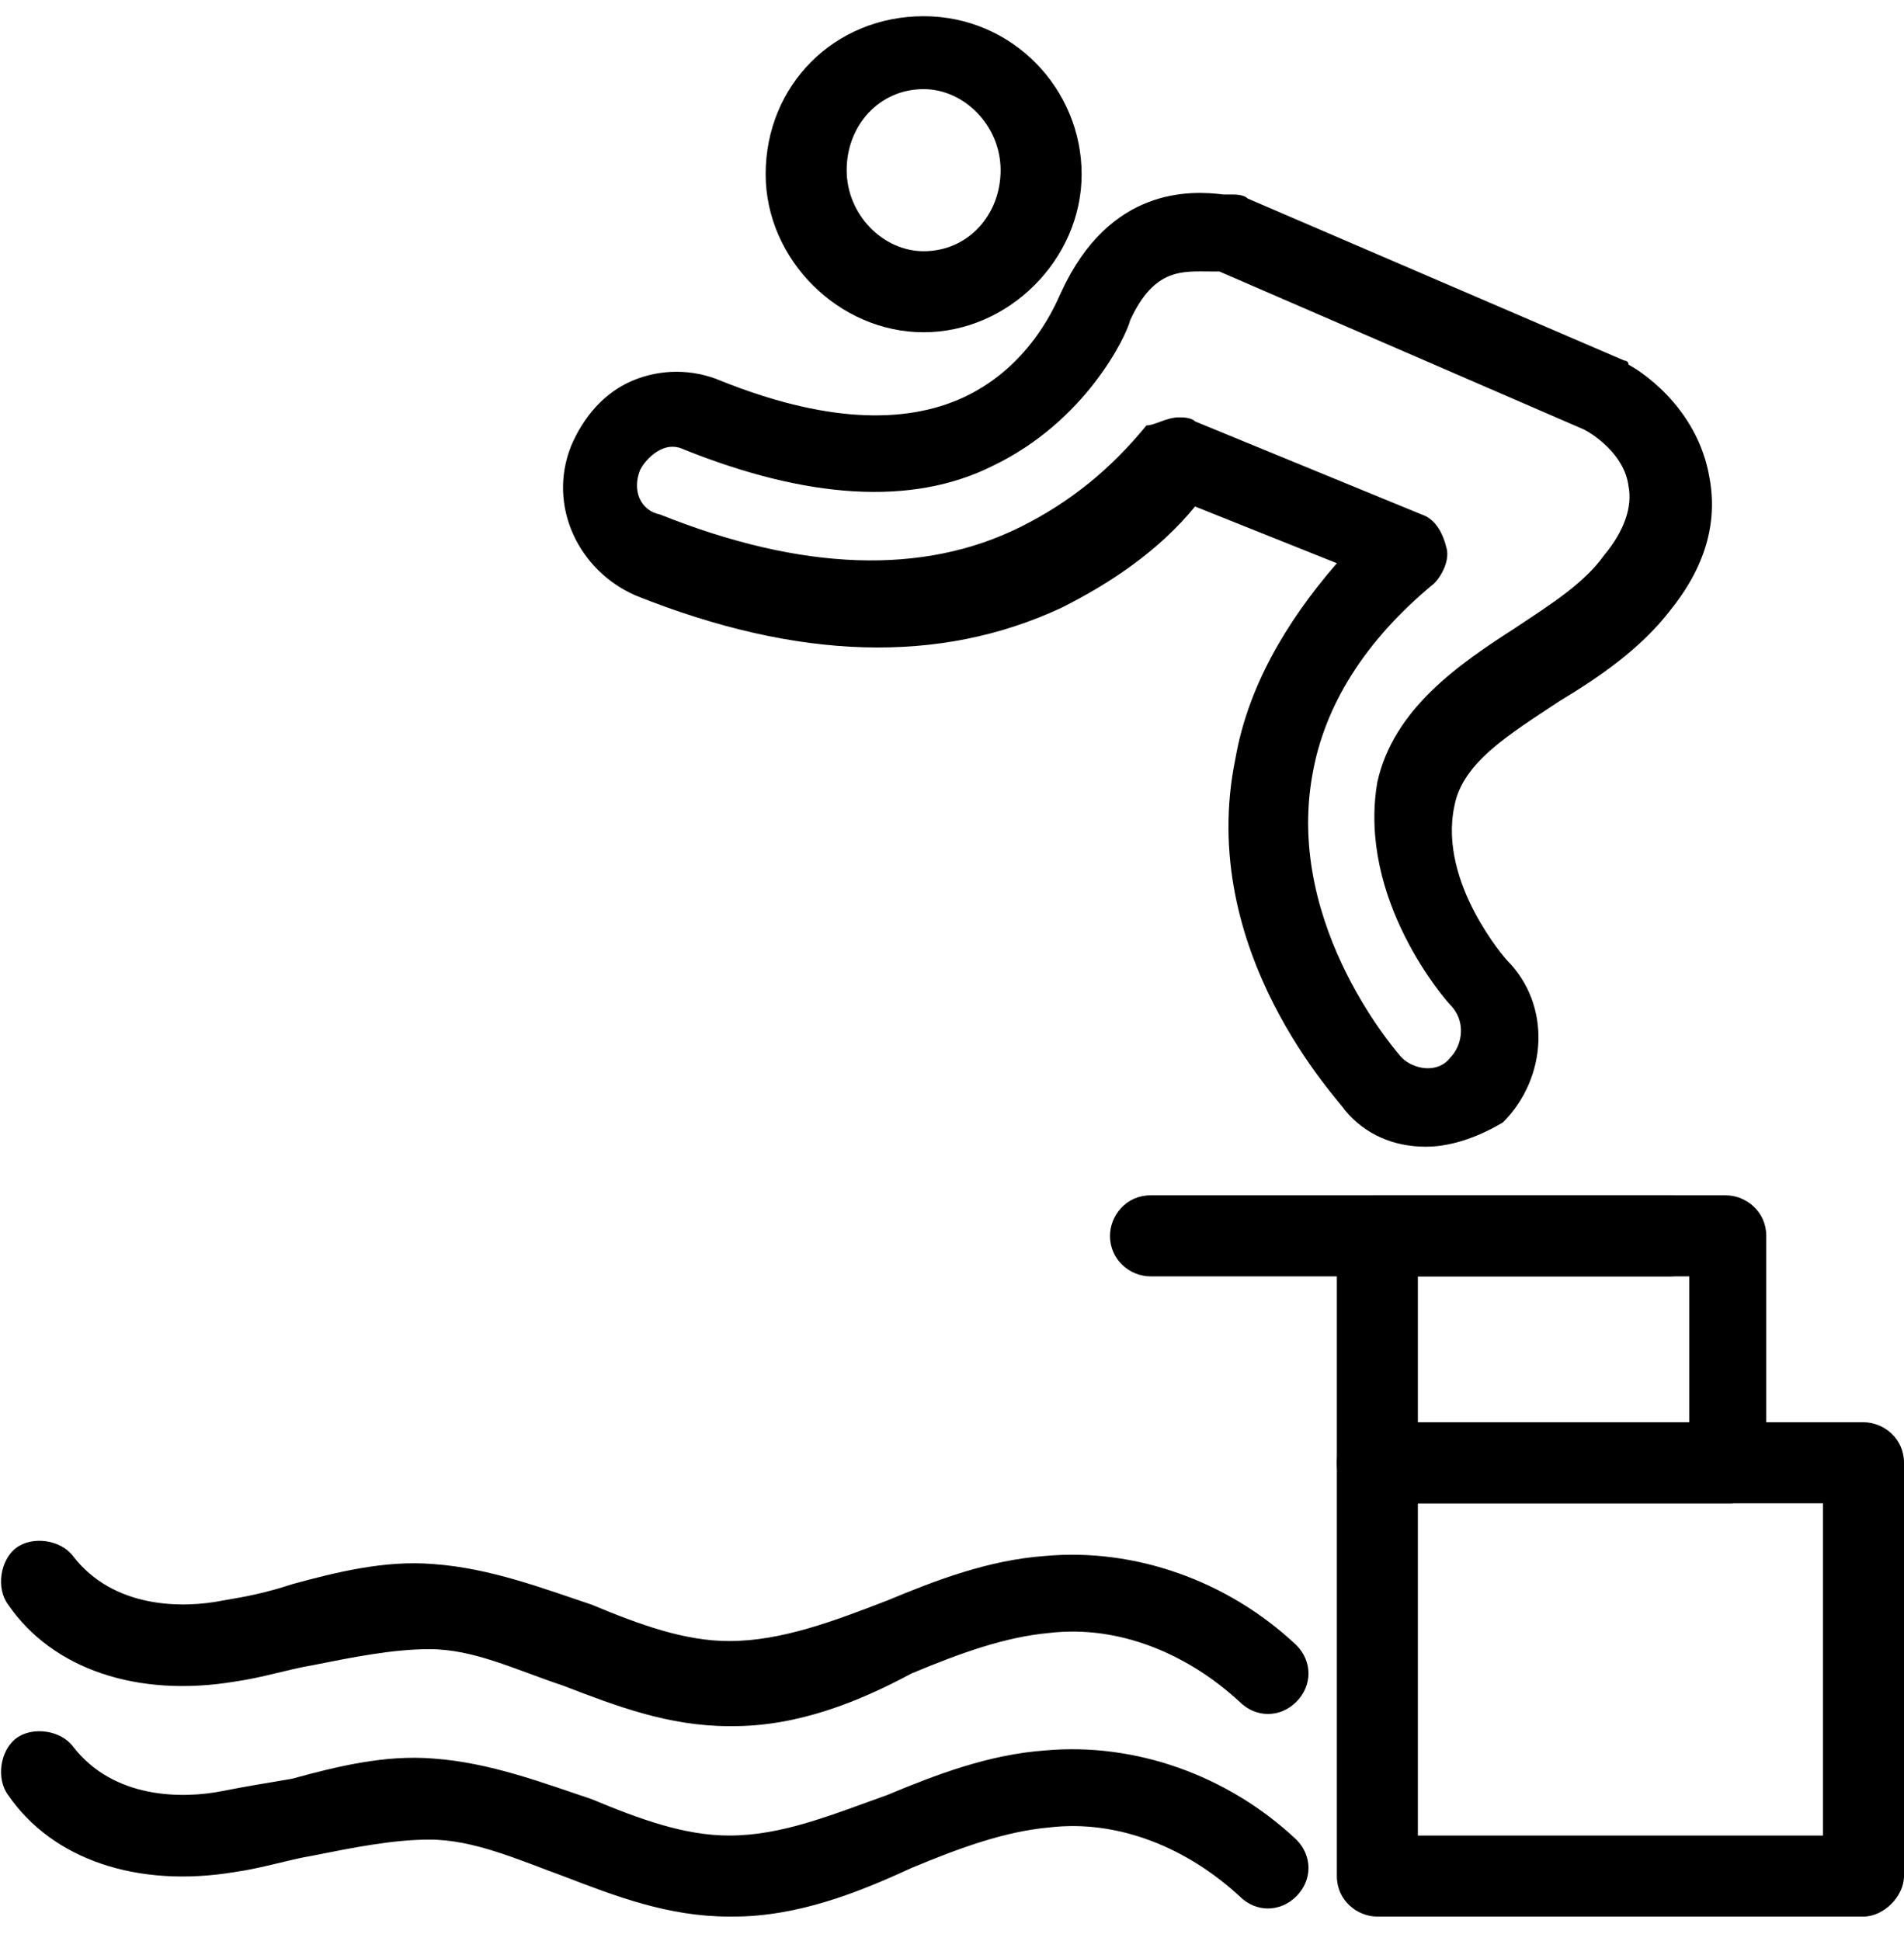 <?xml version="1.0" encoding="utf-8"?>
<!-- Generator: Adobe Illustrator 19.1.0, SVG Export Plug-In . SVG Version: 6.00 Build 0)  -->
<!DOCTYPE svg PUBLIC "-//W3C//DTD SVG 1.1//EN" "http://www.w3.org/Graphics/SVG/1.1/DTD/svg11.dtd">
<svg version="1.1" id="Layer_1" xmlns="http://www.w3.org/2000/svg" xmlns:xlink="http://www.w3.org/1999/xlink" x="0px" y="0px"
	 viewBox="0 0 47 47.9" style="enable-background:new 0 0 47 47.9;" xml:space="preserve">
<style type="text/css">
	.st0{fill:#000000;}
</style>
<g id="XMLID_125_">
	<path id="XMLID_138_" class="st0" d="M35.2,28.3c-0.8,0-1.5-0.3-2-0.9c-0.1-0.2-3.7-3.9-2.7-8.7c0.3-1.7,1.2-3.3,2.5-4.8l-3.5-1.4
		c-0.9,1.1-2.1,1.9-3.3,2.5c-3,1.4-6.5,1.3-10.5-0.3c-1.4-0.6-2.2-2.2-1.6-3.7c0.3-0.7,0.8-1.3,1.5-1.6c0.7-0.3,1.5-0.3,2.2,0
		c2.5,1,4.5,1.1,6,0.4c1.7-0.8,2.3-2.4,2.4-2.6c1.2-2.6,3.2-2.5,4-2.4c0.1,0,0.1,0,0.2,0c0.1,0,0.3,0,0.4,0.1l9.3,4
		c0,0,0.1,0,0.1,0.1c0.2,0.1,1.7,1,2,2.8c0.2,1.1-0.1,2.2-1,3.3c-0.7,0.9-1.7,1.6-2.7,2.2c-1.2,0.8-2.4,1.5-2.6,2.6
		c-0.4,1.9,1.3,3.8,1.3,3.8c1.1,1.1,1,2.9-0.1,4C36.6,28,35.9,28.3,35.2,28.3z M29.1,10.3c0.1,0,0.3,0,0.4,0.1l5.6,2.3
		c0.3,0.1,0.5,0.4,0.6,0.8c0.1,0.3-0.1,0.7-0.3,0.9c-1.7,1.4-2.7,3-3,4.7c-0.7,3.8,2.2,7,2.2,7c0.3,0.3,0.9,0.4,1.2,0
		c0.3-0.3,0.4-0.9,0-1.3c-0.1-0.1-2.3-2.6-1.8-5.5c0.4-1.8,2-2.9,3.4-3.8c0.9-0.6,1.7-1.1,2.2-1.8c0.5-0.6,0.7-1.2,0.6-1.7
		c-0.1-0.8-0.9-1.3-1.1-1.4l-9-3.9c-0.1,0-0.1,0-0.2,0c-0.7,0-1.4-0.1-2,1.2c-0.1,0.4-1.1,2.5-3.4,3.6c-2,1-4.6,0.8-7.6-0.4
		c-0.2-0.1-0.4-0.1-0.6,0c-0.2,0.1-0.4,0.3-0.5,0.5c-0.2,0.5,0,1,0.5,1.1c3.5,1.4,6.5,1.5,8.9,0.3c1.2-0.6,2.2-1.4,3.1-2.5
		C28.5,10.5,28.8,10.3,29.1,10.3z"/>
	<path id="XMLID_135_" class="st0" d="M22.8,8.2c-2.1,0-3.9-1.8-3.9-3.9c0-2.2,1.7-3.9,3.9-3.9s3.9,1.8,3.9,3.9
		C26.7,6.4,24.9,8.2,22.8,8.2z M22.8,2.2c-1.1,0-1.9,0.9-1.9,2s0.9,2,1.9,2c1.1,0,1.9-0.9,1.9-2S23.8,2.2,22.8,2.2z"/>
	<path id="XMLID_134_" class="st0" d="M41.2,31.5H28.4c-0.5,0-1-0.4-1-1c0-0.5,0.4-1,1-1h12.8c0.5,0,1,0.4,1,1
		C42.2,31,41.8,31.5,41.2,31.5z"/>
	<path id="XMLID_131_" class="st0" d="M42.7,37.1H34c-0.5,0-1-0.4-1-1v-5.6c0-0.5,0.4-1,1-1h8.6c0.5,0,1,0.4,1,1v5.6
		C43.6,36.6,43.2,37.1,42.7,37.1z M35,35.1h6.7v-3.6H35V35.1z"/>
	<path id="XMLID_128_" class="st0" d="M46,47.3H34c-0.5,0-1-0.4-1-1V36.1c0-0.5,0.4-1,1-1H46c0.5,0,1,0.4,1,1v10.2
		C47,46.8,46.5,47.3,46,47.3z M35,45.3h10v-8.2H35V45.3z"/>
	<path id="XMLID_127_" class="st0" d="M18.1,42.6c0,0-0.1,0-0.1,0c-1.5,0-2.8-0.5-4.1-1c-1.2-0.4-2.2-0.9-3.3-0.9
		c-0.9,0-1.9,0.2-2.9,0.4c-0.6,0.1-1.2,0.3-1.9,0.4c-2.4,0.4-4.5-0.3-5.6-1.9c-0.3-0.4-0.2-1.1,0.2-1.4c0.4-0.3,1.1-0.2,1.4,0.2
		c1,1.3,2.7,1.3,3.7,1.1c0.6-0.1,1.1-0.2,1.7-0.4c1.1-0.3,2.3-0.6,3.5-0.5c1.4,0.1,2.7,0.6,3.9,1c1.2,0.5,2.3,0.9,3.4,0.9
		c1.3,0,2.6-0.5,3.9-1c1.2-0.5,2.5-1,3.9-1.1c2.2-0.2,4.5,0.6,6.2,2.2c0.4,0.4,0.4,1,0,1.4c-0.4,0.4-1,0.4-1.4,0
		c-1.3-1.2-3-1.9-4.7-1.7c-1.1,0.1-2.2,0.5-3.4,1C21.2,42,19.7,42.6,18.1,42.6z"/>
	<path id="XMLID_126_" class="st0" d="M18.1,47.3c0,0-0.1,0-0.1,0c-1.5,0-2.8-0.5-4.1-1c-1.1-0.4-2.2-0.9-3.3-0.9
		c-0.9,0-1.9,0.2-2.9,0.4c-0.6,0.1-1.2,0.3-1.9,0.4c-2.4,0.4-4.5-0.3-5.6-1.9c-0.3-0.4-0.2-1.1,0.2-1.4c0.4-0.3,1.1-0.2,1.4,0.2
		c1,1.3,2.7,1.3,3.7,1.1C6,44.1,6.6,44,7.2,43.9c1.1-0.3,2.3-0.6,3.5-0.5c1.4,0.1,2.7,0.6,3.9,1c1.2,0.5,2.3,0.9,3.4,0.9
		c1.3,0,2.5-0.5,3.9-1c1.2-0.5,2.5-1,3.9-1.1c2.2-0.2,4.5,0.6,6.2,2.2c0.4,0.4,0.4,1,0,1.4c-0.4,0.4-1,0.4-1.4,0
		c-1.3-1.2-3-1.9-4.7-1.7c-1.1,0.1-2.2,0.5-3.4,1C21.2,46.7,19.7,47.3,18.1,47.3z"/>
</g>
</svg>
